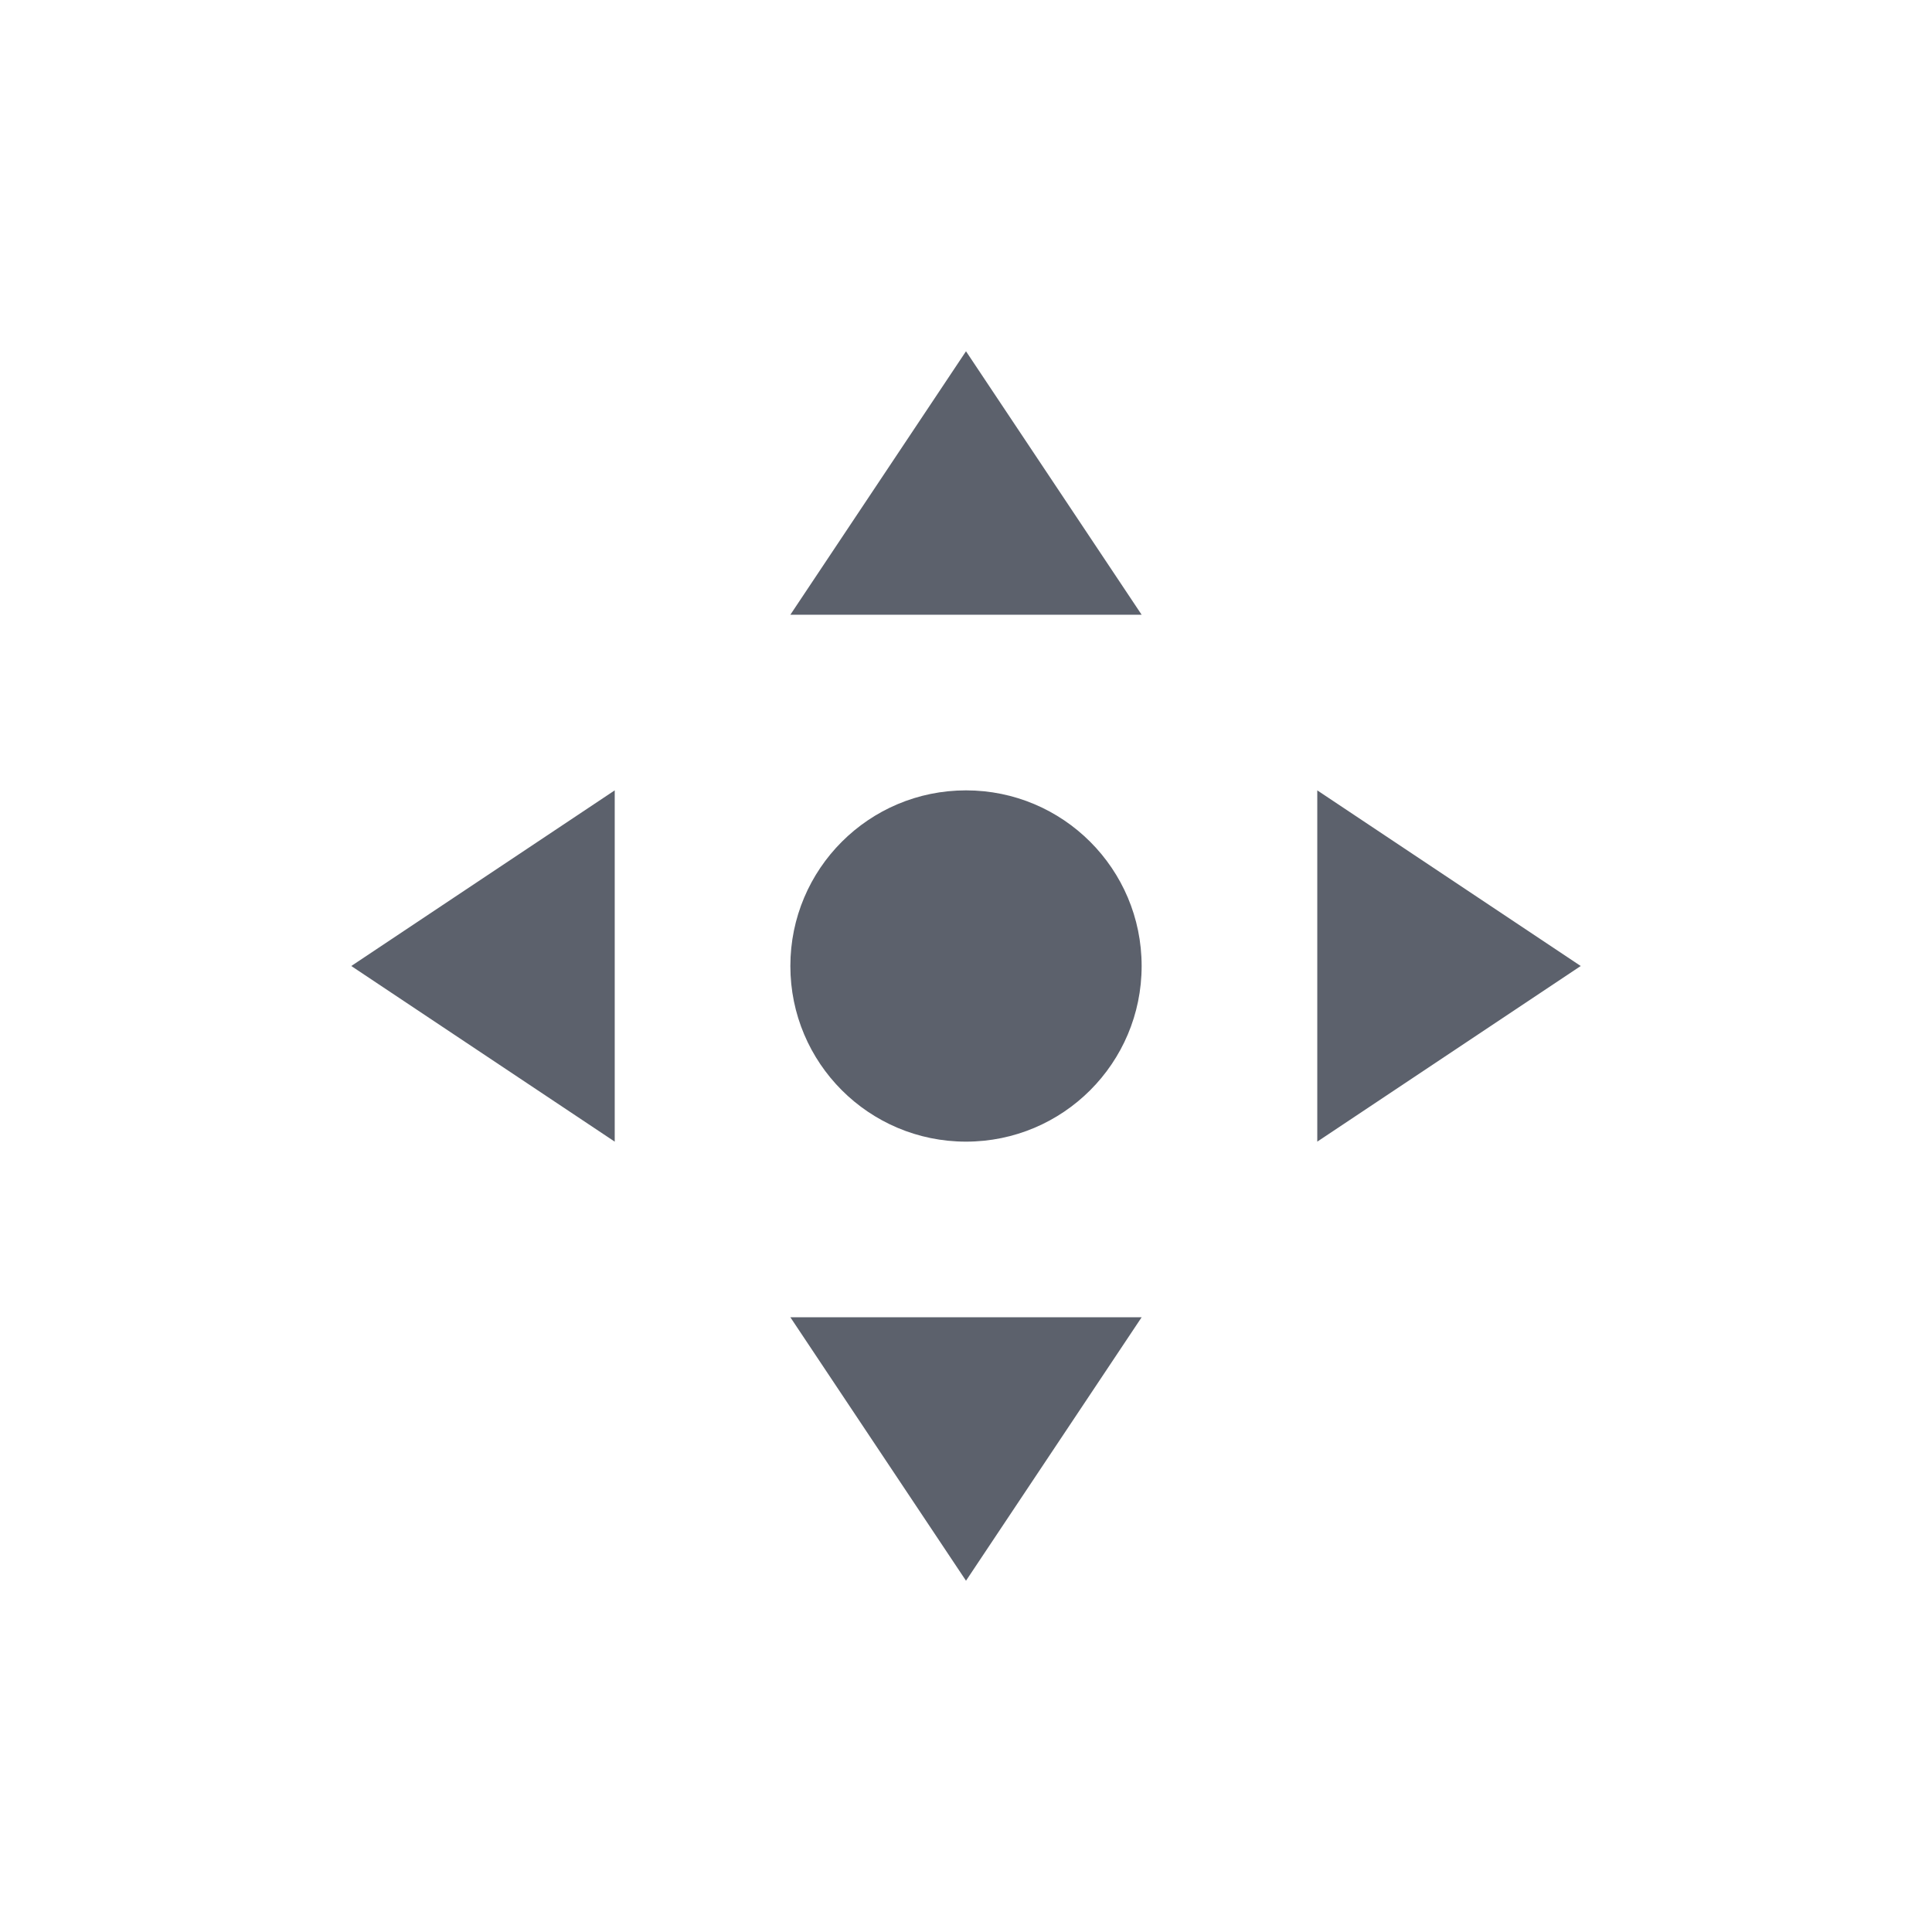 <svg height="22" viewBox="0 0 22 22" width="22" xmlns="http://www.w3.org/2000/svg"><path d="m8 1-2 3h4zm-4 5-3 2 3 2zm4 0c-1.105 0-2 .895-2 2s .895 2 2 2 2-.895 2-2-.895-2-2-2zm4 0v4l3-2zm-6 6 2 3 2-3z" fill="#5c616c" transform="translate(3 3)"/></svg>